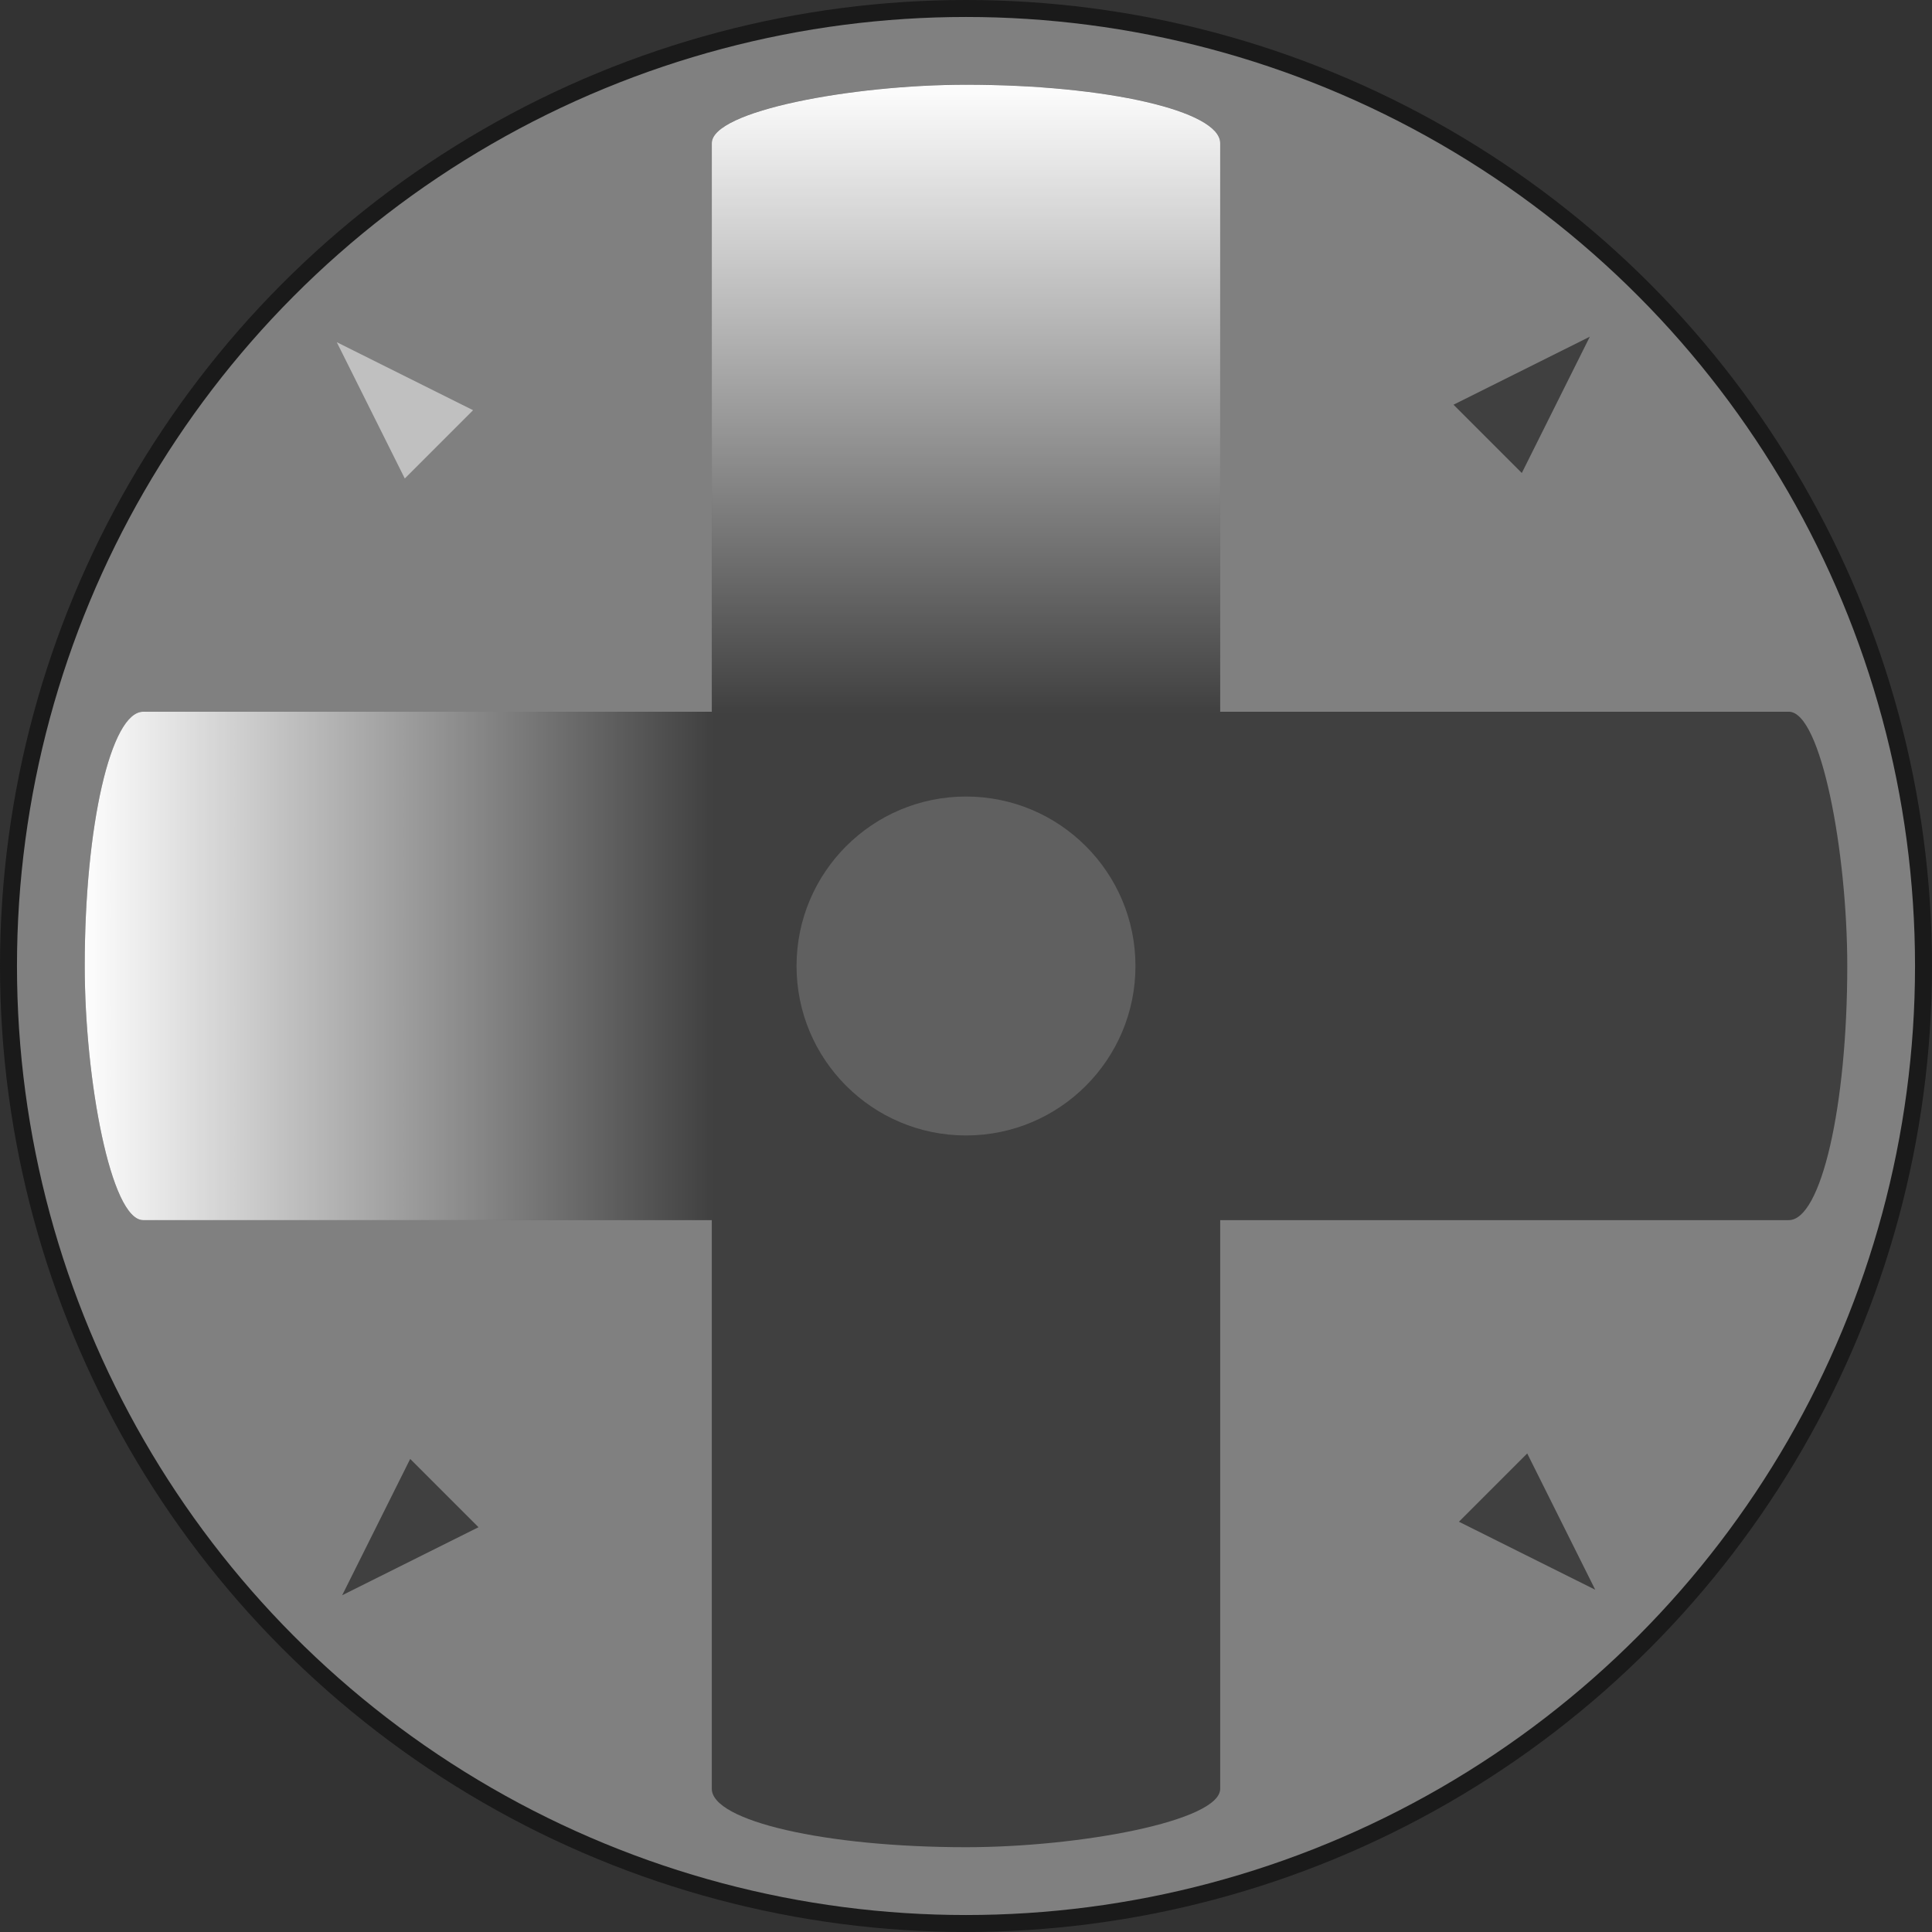 <?xml version="1.0" encoding="UTF-8" standalone="no"?>
<!-- Created with Inkscape (http://www.inkscape.org/) -->

<svg
   width="28mm"
   height="28mm"
   viewBox="0 0 28 28"
   version="1.1"
   id="svg5"
   xml:space="preserve"
   inkscape:version="1.2.2 (732a01da63, 2022-12-09)"
   sodipodi:docname="Saturn Legends 1.svg"
   inkscape:export-filename="Saturn Legends 1.png"
   inkscape:export-xdpi="96"
   inkscape:export-ydpi="96"
   xmlns:inkscape="http://www.inkscape.org/namespaces/inkscape"
   xmlns:sodipodi="http://sodipodi.sourceforge.net/DTD/sodipodi-0.dtd"
   xmlns:xlink="http://www.w3.org/1999/xlink"
   xmlns="http://www.w3.org/2000/svg"
   xmlns:svg="http://www.w3.org/2000/svg"><rect x="0" y="0" width="28" height="28" fill="#333333" stroke="none"/><sodipodi:namedview
     id="namedview7"
     pagecolor="#505050"
     bordercolor="#eeeeee"
     borderopacity="1"
     inkscape:showpageshadow="0"
     inkscape:pageopacity="0"
     inkscape:pagecheckerboard="0"
     inkscape:deskcolor="#505050"
     inkscape:document-units="mm"
     showgrid="false"
     inkscape:zoom="1.28"
     inkscape:cx="-8.984375"
     inkscape:cy="67.1875"
     inkscape:window-width="1920"
     inkscape:window-height="1017"
     inkscape:window-x="-8"
     inkscape:window-y="-8"
     inkscape:window-maximized="1"
     inkscape:current-layer="layer1"
     inkscape:lockguides="false" /><defs
     id="defs2"><linearGradient
       inkscape:collect="always"
       id="linearGradient46439"><stop
         style="stop-color:#ffffff;stop-opacity:1;"
         offset="0"
         id="stop46435" /><stop
         style="stop-color:#ffffff;stop-opacity:0;"
         offset="0.36"
         id="stop46437" /></linearGradient><linearGradient
       id="linearGradient31167"
       inkscape:swatch="gradient"><stop
         style="stop-color:#0a0d43;stop-opacity:1;"
         offset="0"
         id="stop31163" /><stop
         style="stop-color:#0a0d43;stop-opacity:0;"
         offset="1"
         id="stop31165" /></linearGradient><linearGradient
       inkscape:collect="always"
       xlink:href="#linearGradient46439"
       id="linearGradient62427"
       gradientUnits="userSpaceOnUse"
       gradientTransform="matrix(0.982,0,0,0.982,29.488,53.802)"
       x1="167.752"
       y1="-21.442"
       x2="193.752"
       y2="-21.442"
       spreadMethod="pad" /><linearGradient
       inkscape:collect="always"
       xlink:href="#linearGradient46439"
       id="linearGradient62653"
       gradientUnits="userSpaceOnUse"
       gradientTransform="matrix(0.982,0,0,0.982,-210.317,228.136)"
       x1="167.752"
       y1="-21.442"
       x2="193.752"
       y2="-21.442"
       spreadMethod="pad" /></defs><g
     inkscape:label="Layer 1"
     inkscape:groupmode="layer"
     id="layer1"
     transform="translate(78.39,-145.783)"
     style="display:inline"><g
       id="g68154"
       transform="translate(-31.654,-47.287)"><circle
         style="display:inline;fill:#1a1a1a;fill-opacity:1;stroke:none;stroke-width:0.262;stroke-linecap:round;stroke-linejoin:round;stroke-dasharray:none;stroke-opacity:0.75;paint-order:stroke markers fill"
         id="path39292-2-3-5-8-6-85"
         cx="32.736"
         cy="-207.07"
         r="14"
         transform="scale(-1)" /><circle
         style="display:inline;fill:#808080;fill-opacity:1;stroke:none;stroke-width:0.258;stroke-linecap:round;stroke-linejoin:round;stroke-dasharray:none;stroke-opacity:0.75;paint-order:stroke markers fill"
         id="path39292-2-6-4-4-2"
         cx="32.736"
         cy="-207.07"
         r="13.754"
         transform="scale(-1)" /><g
         id="g37596-0-6-2"
         style="display:inline;fill:#404040;fill-opacity:1"
         transform="rotate(180,-2.563,192.569)"><rect
           style="fill:#404040;fill-opacity:1;fill-rule:evenodd;stroke-width:0.265"
           id="rect41472-7-8-1-7"
           width="25.544"
           height="7.368"
           x="14.838"
           y="174.385"
           ry="3.684"
           rx="0.847" /><rect
           style="fill:#404040;fill-opacity:1;fill-rule:evenodd;stroke-width:0.265"
           id="rect41472-8-3-7-6-4"
           width="25.544"
           height="7.368"
           x="165.297"
           y="-31.294"
           ry="3.684"
           rx="0.847"
           transform="rotate(90)" /></g><rect
         style="display:inline;fill:url(#linearGradient62653);fill-opacity:1;fill-rule:evenodd;stroke-width:0.265"
         id="rect41472-8-3-6-5-67-9-0"
         width="25.544"
         height="7.368"
         x="-45.508"
         y="203.385"
         ry="3.684"
         rx="0.847" /><rect
         style="display:inline;fill:url(#linearGradient62427);fill-opacity:1;fill-rule:evenodd;stroke-width:0.265"
         id="rect41472-8-3-6-5-6-46"
         width="25.544"
         height="7.368"
         x="194.298"
         y="29.052"
         ry="3.684"
         rx="0.847"
         transform="rotate(90)" /><circle
         style="display:inline;fill:#808080;fill-opacity:0.5;stroke:none;stroke-width:0.666;stroke-linecap:round;stroke-linejoin:round;stroke-dasharray:none;stroke-opacity:0.75;paint-order:stroke markers fill"
         id="path46172-4-0-1-1"
         cx="32.736"
         cy="-207.07"
         r="2.456"
         transform="scale(-1)" /><g
         id="g62747"><path
           sodipodi:type="star"
           style="fill:#ffffff;fill-opacity:0.5;stroke:none;stroke-width:0.26;stroke-linecap:round;stroke-linejoin:round;stroke-dasharray:none;stroke-opacity:0.75;paint-order:stroke markers fill"
           id="path42276-4-3-5-3-1-30"
           inkscape:flatsided="true"
           sodipodi:sides="3"
           sodipodi:cx="-163.87199"
           sodipodi:cy="47.552933"
           sodipodi:r1="17.315096"
           sodipodi:r2="8.657547"
           sodipodi:arg1="2.6179939"
           sodipodi:arg2="3.6651915"
           inkscape:rounded="0"
           inkscape:randomized="0"
           d="m -178.867,56.21 14.995,-25.973 14.995,25.973 z"
           transform="matrix(0.033,-0.033,0.057,0.057,-38.171,190.898)"
           inkscape:transform-center-y="-0.077037197"
           inkscape:transform-center-x="0.077039583" /><path
           sodipodi:type="star"
           style="fill:#000000;fill-opacity:0.5;stroke:none;stroke-width:0.26;stroke-linecap:round;stroke-linejoin:round;stroke-dasharray:none;stroke-opacity:0.75;paint-order:stroke markers fill"
           id="path42276-4-3-5-1-89-9-8"
           inkscape:flatsided="true"
           sodipodi:sides="3"
           sodipodi:cx="-163.87199"
           sodipodi:cy="47.552933"
           sodipodi:r1="17.315096"
           sodipodi:r2="8.657547"
           sodipodi:arg1="2.6179939"
           sodipodi:arg2="3.6651915"
           inkscape:rounded="0"
           inkscape:randomized="0"
           d="m -178.867,56.21 14.995,-25.973 14.995,25.973 z"
           transform="matrix(-0.033,-0.033,0.057,-0.057,-48.908,212.505)"
           inkscape:transform-center-y="-0.077038488"
           inkscape:transform-center-x="0.077039001" /><path
           sodipodi:type="star"
           style="fill:#000000;fill-opacity:0.5;stroke:none;stroke-width:0.26;stroke-linecap:round;stroke-linejoin:round;stroke-dasharray:none;stroke-opacity:0.75;paint-order:stroke markers fill"
           id="path42276-4-3-5-1-8-0-8-14"
           inkscape:flatsided="true"
           sodipodi:sides="3"
           sodipodi:cx="-163.87199"
           sodipodi:cy="47.552933"
           sodipodi:r1="17.315096"
           sodipodi:r2="8.657547"
           sodipodi:arg1="2.6179939"
           sodipodi:arg2="3.6651915"
           inkscape:rounded="0"
           inkscape:randomized="0"
           d="m -178.867,56.21 14.995,-25.973 14.995,25.973 z"
           transform="matrix(-0.033,0.033,-0.057,-0.057,-27.301,223.241)"
           inkscape:transform-center-y="-0.077033426"
           inkscape:transform-center-x="0.07703847" /><path
           sodipodi:type="star"
           style="fill:#000000;fill-opacity:0.5;stroke:none;stroke-width:0.26;stroke-linecap:round;stroke-linejoin:round;stroke-dasharray:none;stroke-opacity:0.75;paint-order:stroke markers fill"
           id="path42276-4-3-5-1-4-8-9-98"
           inkscape:flatsided="true"
           sodipodi:sides="3"
           sodipodi:cx="-163.87199"
           sodipodi:cy="47.552933"
           sodipodi:r1="17.315096"
           sodipodi:r2="8.657547"
           sodipodi:arg1="2.6179939"
           sodipodi:arg2="3.6651915"
           inkscape:rounded="0"
           inkscape:randomized="0"
           d="m -178.867,56.21 14.995,-25.973 14.995,25.973 z"
           transform="matrix(0.033,0.033,-0.057,0.057,-16.564,201.634)"
           inkscape:transform-center-y="-0.077030902"
           inkscape:transform-center-x="0.077039697" /></g></g></g></svg>
